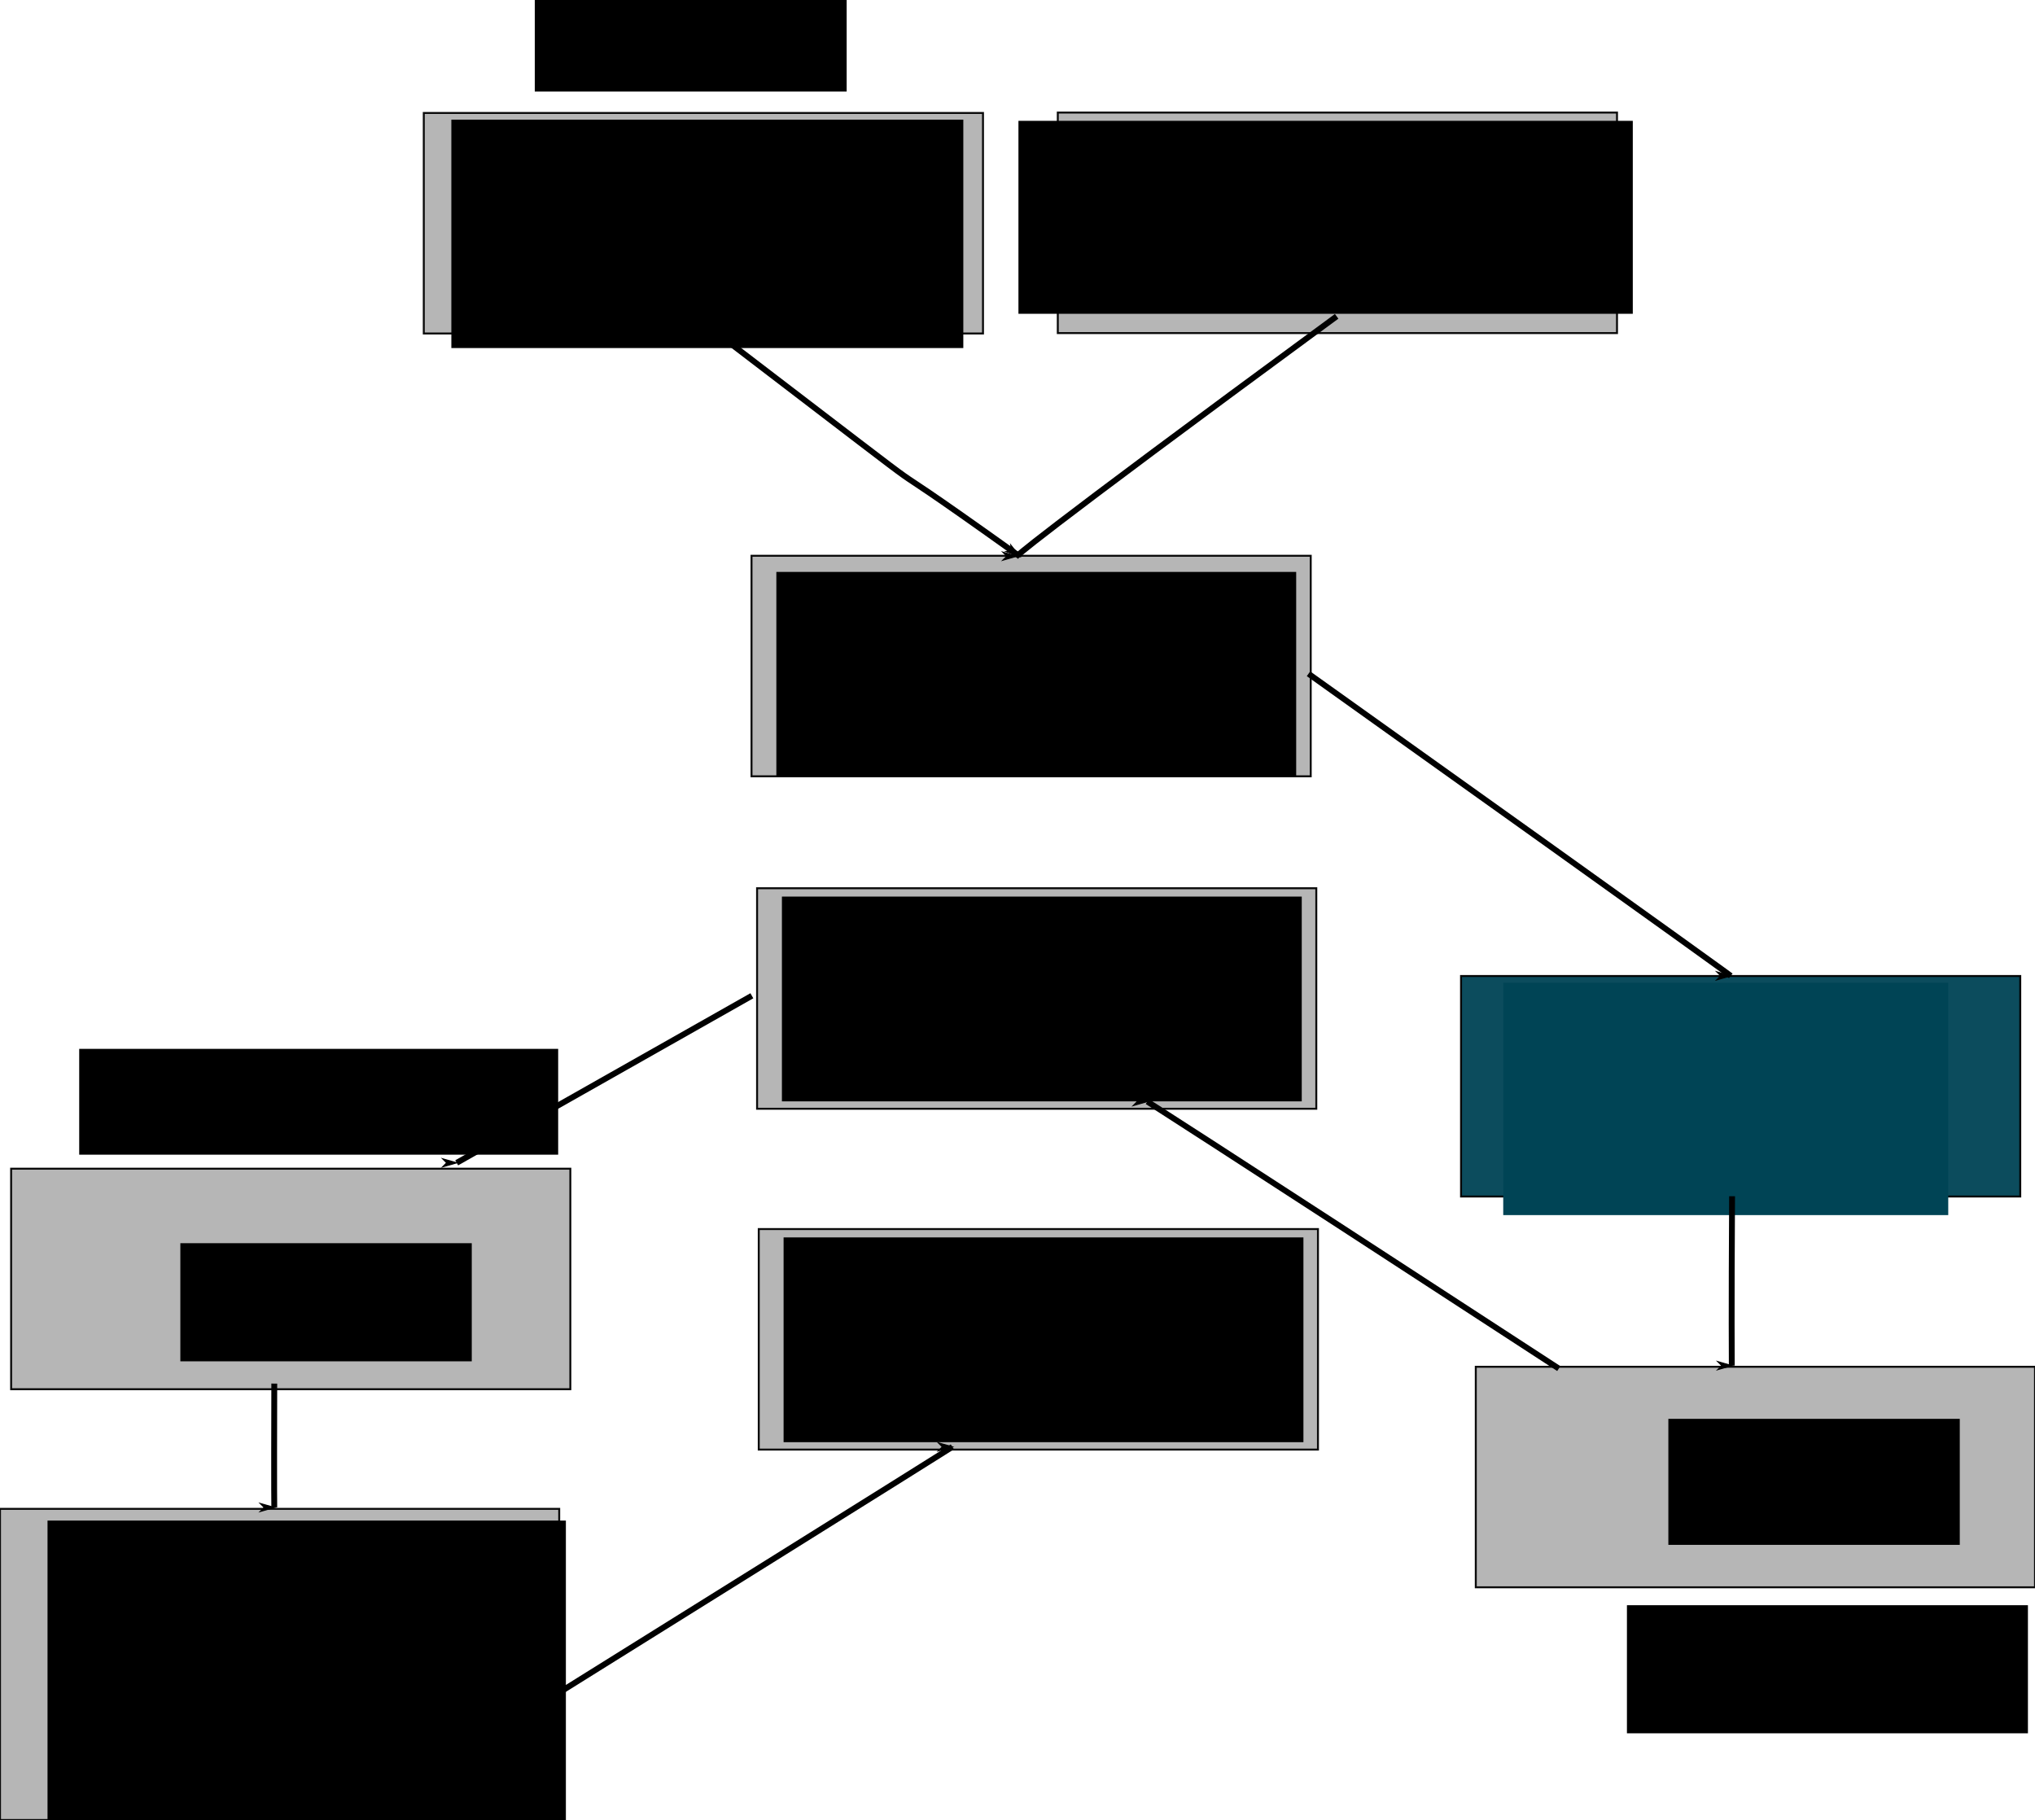 <?xml version="1.0" encoding="UTF-8" standalone="no"?>
<!-- Created with Inkscape (http://www.inkscape.org/) -->

<svg
   xmlns:dc="http://purl.org/dc/elements/1.1/"
   xmlns:cc="http://creativecommons.org/ns#"
   xmlns:rdf="http://www.w3.org/1999/02/22-rdf-syntax-ns#"
   xmlns:svg="http://www.w3.org/2000/svg"
   xmlns="http://www.w3.org/2000/svg"
   xmlns:sodipodi="http://sodipodi.sourceforge.net/DTD/sodipodi-0.dtd"
   xmlns:inkscape="http://www.inkscape.org/namespaces/inkscape"
   width="1043.974"
   height="933.718"
   id="svg3146"
   version="1.1"
   inkscape:version="0.48.0 r9654"
   sodipodi:docname="New document 5">
  <defs
     id="defs3148">
    <marker
       inkscape:stockid="Arrow1Lend"
       orient="auto"
       refY="0"
       refX="0"
       id="Arrow1Lend"
       style="overflow:visible">
      <path
         id="path4220"
         d="M 0,0 5,-5 -12.5,0 5,5 0,0 z"
         style="fill-rule:evenodd;stroke:#000000;stroke-width:1pt;marker-start:none"
         transform="matrix(-0.8,0,0,-0.8,-10,0)"
         inkscape:connector-curvature="0" />
    </marker>
    <marker
       inkscape:stockid="Arrow1Lend"
       orient="auto"
       refY="0"
       refX="0"
       id="marker3166"
       style="overflow:visible">
      <path
         id="path3168"
         d="M 0,0 5,-5 -12.5,0 5,5 0,0 z"
         style="fill-rule:evenodd;stroke:#000000;stroke-width:1pt;marker-start:none"
         transform="matrix(-0.8,0,0,-0.8,-10,0)"
         inkscape:connector-curvature="0" />
    </marker>
    <marker
       inkscape:stockid="Arrow1Lend"
       orient="auto"
       refY="0"
       refX="0"
       id="marker3170"
       style="overflow:visible">
      <path
         id="path3172"
         d="M 0,0 5,-5 -12.5,0 5,5 0,0 z"
         style="fill-rule:evenodd;stroke:#000000;stroke-width:1pt;marker-start:none"
         transform="matrix(-0.8,0,0,-0.8,-10,0)"
         inkscape:connector-curvature="0" />
    </marker>
    <marker
       inkscape:stockid="Arrow1Lend"
       orient="auto"
       refY="0"
       refX="0"
       id="marker3174"
       style="overflow:visible">
      <path
         id="path3176"
         d="M 0,0 5,-5 -12.5,0 5,5 0,0 z"
         style="fill-rule:evenodd;stroke:#000000;stroke-width:1pt;marker-start:none"
         transform="matrix(-0.8,0,0,-0.8,-10,0)"
         inkscape:connector-curvature="0" />
    </marker>
    <marker
       inkscape:stockid="Arrow1Lend"
       orient="auto"
       refY="0"
       refX="0"
       id="marker3178"
       style="overflow:visible">
      <path
         id="path3180"
         d="M 0,0 5,-5 -12.5,0 5,5 0,0 z"
         style="fill-rule:evenodd;stroke:#000000;stroke-width:1pt;marker-start:none"
         transform="matrix(-0.8,0,0,-0.8,-10,0)"
         inkscape:connector-curvature="0" />
    </marker>
    <marker
       inkscape:stockid="Arrow1Lend"
       orient="auto"
       refY="0"
       refX="0"
       id="marker3182"
       style="overflow:visible">
      <path
         id="path3184"
         d="M 0,0 5,-5 -12.5,0 5,5 0,0 z"
         style="fill-rule:evenodd;stroke:#000000;stroke-width:1pt;marker-start:none"
         transform="matrix(-0.8,0,0,-0.8,-10,0)"
         inkscape:connector-curvature="0" />
    </marker>
    <marker
       inkscape:stockid="Arrow1Lend"
       orient="auto"
       refY="0"
       refX="0"
       id="marker3186"
       style="overflow:visible">
      <path
         id="path3188"
         d="M 0,0 5,-5 -12.5,0 5,5 0,0 z"
         style="fill-rule:evenodd;stroke:#000000;stroke-width:1pt;marker-start:none"
         transform="matrix(-0.8,0,0,-0.8,-10,0)"
         inkscape:connector-curvature="0" />
    </marker>
  </defs>
  <sodipodi:namedview
     id="base"
     pagecolor="#ffffff"
     bordercolor="#666666"
     borderopacity="1.0"
     inkscape:pageopacity="0.0"
     inkscape:pageshadow="2"
     inkscape:zoom="0.42605304"
     inkscape:cx="899.6459"
     inkscape:cy="436.9321"
     inkscape:document-units="px"
     inkscape:current-layer="layer1"
     showgrid="false"
     fit-margin-top="0"
     fit-margin-left="0"
     fit-margin-right="0"
     fit-margin-bottom="0"
     inkscape:window-width="1280"
     inkscape:window-height="725"
     inkscape:window-x="0"
     inkscape:window-y="25"
     inkscape:window-maximized="1" />
  <g
     inkscape:label="Layer 1"
     inkscape:groupmode="layer"
     id="layer1"
     transform="translate(-3.727,-265.442)">
    <rect
       style="opacity:0.95;fill:#b3b3b3;fill-opacity:1;stroke:#000000;stroke-opacity:1"
       id="rect4041"
       width="286.883"
       height="113.137"
       x="546.381"
       y="323.192" />
    <flowRoot
       transform="translate(439.326,280.346)"
       style="font-size:40px;font-style:normal;font-weight:normal;line-height:125%;letter-spacing:0px;word-spacing:0px;fill:#000000;fill-opacity:1;stroke:none;font-family:Bitstream Vera Sans"
       id="flowRoot3175"
       xml:space="preserve"><flowRegion
         id="flowRegion3177"><rect
           style="fill:#000000;stroke:none"
           y="47.089"
           x="86.873"
           height="98.995"
           width="315.168"
           id="rect3179" /></flowRegion><flowPara
         style="text-align:center;text-anchor:middle;fill:#000000;stroke:none"
         id="flowPara3181">Injection </flowPara><flowPara
         style="text-align:center;text-anchor:middle;fill:#000000;stroke:none"
         id="flowPara3235">Scenario</flowPara></flowRoot>    <rect
       y="323.395"
       x="221.133"
       height="113.137"
       width="286.883"
       id="rect4039"
       style="opacity:0.95;fill:#b3b3b3;fill-opacity:1;stroke:#000000;stroke-opacity:1" />
    <flowRoot
       xml:space="preserve"
       id="flowRoot3183"
       style="font-size:40px;font-style:normal;font-weight:normal;line-height:125%;letter-spacing:0px;word-spacing:0px;fill:#000000;fill-opacity:1;stroke:none;font-family:Bitstream Vera Sans"
       transform="translate(148.402,279.737)"><flowRegion
         id="flowRegion3185"><rect
           style="fill:#000000;stroke:none"
           id="rect3187"
           width="262.64"
           height="117.178"
           x="86.873"
           y="47.089" /></flowRegion><flowPara
         style="text-align:center;text-anchor:middle;fill:#000000;stroke:none"
         id="flowPara3189">Geological</flowPara><flowPara
         style="text-align:center;text-anchor:middle;fill:#000000;stroke:none"
         id="flowPara3233">Realization</flowPara></flowRoot>    <rect
       y="550.572"
       x="389.26"
       height="113.137"
       width="286.883"
       id="rect4043"
       style="opacity:0.95;fill:#b3b3b3;fill-opacity:1;stroke:#000000;stroke-opacity:1" />
    <flowRoot
       transform="translate(315.128,511.767)"
       style="font-size:40px;font-style:normal;font-weight:normal;line-height:125%;letter-spacing:0px;word-spacing:0px;fill:#000000;fill-opacity:1;stroke:none;font-family:Bitstream Vera Sans"
       id="flowRoot3191"
       xml:space="preserve"><flowRegion
         id="flowRegion3193"><rect
           style="fill:#000000;stroke:none"
           y="47.089"
           x="86.873"
           height="105.056"
           width="266.68"
           id="rect3195" /></flowRegion><flowPara
         style="text-align:center;text-anchor:middle;fill:#000000;stroke:none"
         id="flowPara3197">Simulation</flowPara><flowPara
         style="text-align:center;text-anchor:middle;fill:#000000;stroke:none"
         id="flowPara3237">Case</flowPara></flowRoot>    <rect
       style="opacity:0.95;fill:#b3b3b3;fill-opacity:1;stroke:#000000;stroke-opacity:1"
       id="rect4053"
       width="286.883"
       height="159.612"
       x="3.727"
       y="1039.547" />
    <flowRoot
       xml:space="preserve"
       id="flowRoot3217"
       style="font-size:40px;font-style:normal;font-weight:normal;line-height:125%;letter-spacing:0px;word-spacing:0px;fill:#000000;fill-opacity:1;stroke:none;font-family:Bitstream Vera Sans"
       transform="translate(-58.77,998.458)"><flowRegion
         id="flowRegion3219"><rect
           style="fill:#000000;stroke:none"
           id="rect3221"
           width="265.927"
           height="185.749"
           x="86.873"
           y="47.089" /></flowRegion><flowPara
         style="text-align:center;text-anchor:middle;fill:#000000;stroke:none"
         id="flowPara3223">Sensitivity and Risk </flowPara><flowPara
         style="text-align:center;text-anchor:middle;fill:#000000;stroke:none"
         id="flowPara3263">Analysis</flowPara></flowRoot>    <flowRoot
       xml:space="preserve"
       id="flowRoot4162"
       style="font-size:40px;font-style:normal;font-weight:normal;line-height:125%;letter-spacing:0px;word-spacing:0px;fill:#000000;fill-opacity:1;stroke:none;font-family:Bitstream Vera Sans"
       transform="translate(46.645,376.884)"><flowRegion
         id="flowRegion4164"><rect
           id="rect4166"
           width="160"
           height="57.143"
           x="231.429"
           y="-121.62"
           style="fill:#000000" /></flowRegion><flowPara
         id="flowPara4168"
         style="fill:#000000">SAIGUP</flowPara></flowRoot>    <flowRoot
       xml:space="preserve"
       id="flowRoot4170"
       style="font-size:40px;font-style:normal;font-weight:normal;line-height:125%;letter-spacing:0px;word-spacing:0px;fill:#000000;fill-opacity:1;stroke:none;font-family:Bitstream Vera Sans"
       transform="translate(64.36,573.741)"><flowRegion
         id="flowRegion4172"><rect
           id="rect4174"
           width="245.714"
           height="54.286"
           x="-20"
           y="229.809"
           style="fill:#000000" /></flowRegion><flowPara
         id="flowPara4176"
         style="fill:#000000">SIMTECH</flowPara></flowRoot>    <flowRoot
       xml:space="preserve"
       id="flowRoot4178"
       style="font-size:40px;font-style:normal;font-weight:normal;line-height:125%;letter-spacing:0px;word-spacing:0px;fill:#000000;fill-opacity:1;stroke:none;font-family:Bitstream Vera Sans"
       transform="translate(38.36,710.598)"><flowRegion
         id="flowRegion4180"><rect
           id="rect4182"
           width="205.714"
           height="65.714"
           x="800"
           y="378.38"
           style="fill:#000000" /></flowRegion><flowPara
         id="flowPara4184"
         style="fill:#000000">SINTEF</flowPara></flowRoot>    <rect
       y="766.166"
       x="753.254"
       height="113.137"
       width="286.883"
       id="rect4047"
       style="opacity:0.95;fill:#004455;fill-opacity:1;stroke:#000000;stroke-opacity:1" />
    <flowRoot
       transform="translate(688.026,722.549)"
       style="font-size:40px;font-style:normal;font-weight:normal;line-height:125%;letter-spacing:0px;word-spacing:0px;fill:#004455;fill-opacity:1;stroke:none;font-family:Bitstream Vera Sans"
       id="flowRoot3207"
       xml:space="preserve"><flowRegion
         id="flowRegion3209"><rect
           style="fill:#004455;stroke:none"
           y="47.089"
           x="86.873"
           height="119.198"
           width="228.294"
           id="rect3211" /></flowRegion><flowPara
         style="text-align:center;text-anchor:middle;fill:#ffffff;stroke:none"
         id="flowPara3213">Standard</flowPara><flowPara
         style="text-align:center;text-anchor:middle;fill:#ffffff;stroke:none"
         id="flowPara3239">Simulator</flowPara></flowRoot>    <rect
       style="opacity:0.95;fill:#b3b3b3;fill-opacity:1;stroke:#000000;stroke-opacity:1"
       id="rect4049"
       width="286.883"
       height="113.137"
       x="760.818"
       y="966.651" />
    <flowRoot
       xml:space="preserve"
       id="flowRoot3199"
       style="font-size:40px;font-style:normal;font-weight:normal;line-height:125%;letter-spacing:0px;word-spacing:0px;fill:#000000;fill-opacity:1;stroke:none;font-family:Bitstream Vera Sans"
       transform="translate(772.737,946.272)"><flowRegion
         id="flowRegion3201"><rect
           style="fill:#000000;stroke:none"
           id="rect3203"
           width="149.503"
           height="64.65"
           x="86.873"
           y="47.089" /></flowRegion><flowPara
         id="flowPara3205">MRST</flowPara></flowRoot>    <rect
       style="opacity:0.95;fill:#b3b3b3;fill-opacity:1;stroke:#000000;stroke-opacity:1"
       id="rect4045"
       width="286.883"
       height="113.137"
       x="392.117"
       y="721.141" />
    <flowRoot
       xml:space="preserve"
       id="flowRoot3251"
       style="font-size:40px;font-style:normal;font-weight:normal;line-height:125%;letter-spacing:0px;word-spacing:0px;fill:#000000;fill-opacity:1;stroke:none;font-family:Bitstream Vera Sans"
       transform="translate(317.985,678.336)"><flowRegion
         id="flowRegion3253"><rect
           style="fill:#000000;stroke:none"
           id="rect3255"
           width="266.68"
           height="105.056"
           x="86.873"
           y="47.089" /></flowRegion><flowPara
         id="flowPara3259"
         style="text-align:center;text-anchor:middle;fill:#000000;stroke:none">FLow Responses</flowPara></flowRoot>    <rect
       y="865.025"
       x="9.434"
       height="113.137"
       width="286.883"
       id="rect4051"
       style="opacity:0.95;fill:#b3b3b3;fill-opacity:1;stroke:#000000;stroke-opacity:1" />
    <flowRoot
       transform="translate(9.373,856.159)"
       style="font-size:40px;font-style:normal;font-weight:normal;line-height:125%;letter-spacing:0px;word-spacing:0px;fill:#000000;fill-opacity:1;stroke:none;font-family:Bitstream Vera Sans"
       id="flowRoot3241"
       xml:space="preserve"><flowRegion
         id="flowRegion3243"><rect
           style="fill:#000000;stroke:none"
           y="47.089"
           x="86.873"
           height="60.609"
           width="149.503"
           id="rect3245" /></flowRegion><flowPara
         id="flowPara3247">aPCE</flowPara></flowRoot>    <rect
       y="895.998"
       x="392.975"
       height="113.137"
       width="286.883"
       id="rect4128"
       style="opacity:0.95;fill:#b3b3b3;fill-opacity:1;stroke:#000000;stroke-opacity:1" />
    <flowRoot
       transform="translate(318.843,853.193)"
       style="font-size:40px;font-style:normal;font-weight:normal;line-height:125%;letter-spacing:0px;word-spacing:0px;fill:#000000;fill-opacity:1;stroke:none;font-family:Bitstream Vera Sans"
       id="flowRoot4130"
       xml:space="preserve"><flowRegion
         id="flowRegion4132"><rect
           y="47.089"
           x="86.873"
           height="105.056"
           width="266.68"
           id="rect4134"
           style="fill:#000000;stroke:none" /></flowRegion><flowPara
         style="text-align:center;text-anchor:middle;fill:#000000;stroke:none"
         id="flowPara4136">Stochastic</flowPara><flowPara
         style="text-align:center;text-anchor:middle;fill:#000000;stroke:none"
         id="flowPara4138">Analysis</flowPara></flowRoot>    <path
       style="fill:none;stroke:#000000;stroke-width:3;stroke-linecap:butt;stroke-linejoin:miter;stroke-miterlimit:4;stroke-opacity:1;stroke-dasharray:none;marker-end:url(#Arrow1Lend)"
       d="m -269.675,1827.523 -1.771,61.385"
       id="path6312"
       inkscape:connector-type="polyline"
       inkscape:connector-curvature="0" />
    <path
       style="fill:none;stroke:#000000;stroke-width:3;stroke-linecap:butt;stroke-linejoin:miter;stroke-opacity:1;marker-end:url(#marker3186);stroke-miterlimit:4;stroke-dasharray:none"
       d="m 365.554,169.191 c 154.492,118.069 54.795,42.756 157.657,116.308"
       id="path3439"
       inkscape:connector-curvature="0"
       transform="translate(3.727,265.442)"
       sodipodi:nodetypes="cc" />
    <path
       style="fill:none;stroke:#000000;stroke-width:3;stroke-linecap:butt;stroke-linejoin:miter;stroke-opacity:1;marker-end:url(#marker3186);stroke-miterlimit:4;stroke-dasharray:none"
       d="M 685.714,162.289 C 523.692,281.294 521.669,285.339 521.669,285.339"
       id="path3441"
       inkscape:connector-curvature="0"
       transform="translate(3.727,265.442)"
       sodipodi:nodetypes="cc" />
    <path
       style="fill:none;stroke:#000000;stroke-width:3;stroke-linecap:butt;stroke-linejoin:miter;stroke-opacity:1;marker-end:url(#marker3186);stroke-miterlimit:4;stroke-dasharray:none"
       d="M 671.268,345.66 C 880.629,494.951 887.911,500.647 887.911,500.647"
       id="path3443"
       inkscape:connector-curvature="0"
       transform="translate(3.727,265.442)"
       sodipodi:nodetypes="cc" />
    <path
       style="fill:none;stroke:#000000;stroke-width:3;stroke-linecap:butt;stroke-linejoin:miter;stroke-opacity:1;marker-end:url(#marker3186);stroke-miterlimit:4;stroke-dasharray:none"
       d="m 888.571,613.718 c -0.369,59.589 -0.147,86.902 -0.147,86.902"
       id="path3445"
       inkscape:connector-curvature="0"
       transform="translate(3.727,265.442)"
       sodipodi:nodetypes="cc" />
    <path
       style="fill:none;stroke:#000000;stroke-width:3;stroke-linecap:butt;stroke-linejoin:miter;stroke-opacity:1;marker-end:url(#marker3186);stroke-miterlimit:4;stroke-dasharray:none"
       d="M 799.679,702.129 C 611.108,579.272 588.571,565.146 588.571,565.146"
       id="path3447"
       inkscape:connector-curvature="0"
       transform="translate(3.727,265.442)"
       sodipodi:nodetypes="cc" />
    <path
       style="fill:none;stroke:#000000;stroke-width:3;stroke-linecap:butt;stroke-linejoin:miter;stroke-opacity:1;marker-end:url(#marker3186);stroke-miterlimit:4;stroke-dasharray:none"
       d="M 385.714,510.861 C 234.286,596.575 234.286,596.575 234.286,596.575"
       id="path3449"
       inkscape:connector-curvature="0"
       transform="translate(3.727,265.442)" />
    <path
       style="fill:none;stroke:#000000;stroke-width:3;stroke-linecap:butt;stroke-linejoin:miter;stroke-opacity:1;marker-end:url(#marker3186);stroke-miterlimit:4;stroke-dasharray:none"
       d="m 140.706,709.833 c -0.161,59.679 0,63.563 0,63.563"
       id="path3451"
       inkscape:connector-curvature="0"
       transform="translate(3.727,265.442)"
       sodipodi:nodetypes="cc" />
    <path
       style="fill:none;stroke:#000000;stroke-width:3;stroke-linecap:butt;stroke-linejoin:miter;stroke-opacity:1;marker-end:url(#marker3186);stroke-miterlimit:4;stroke-dasharray:none"
       d="M 282.857,870.861 C 479.895,747.971 488.571,742.289 488.571,742.289"
       id="path3453"
       inkscape:connector-curvature="0"
       transform="translate(3.727,265.442)"
       sodipodi:nodetypes="cc" />
  </g>
</svg>
